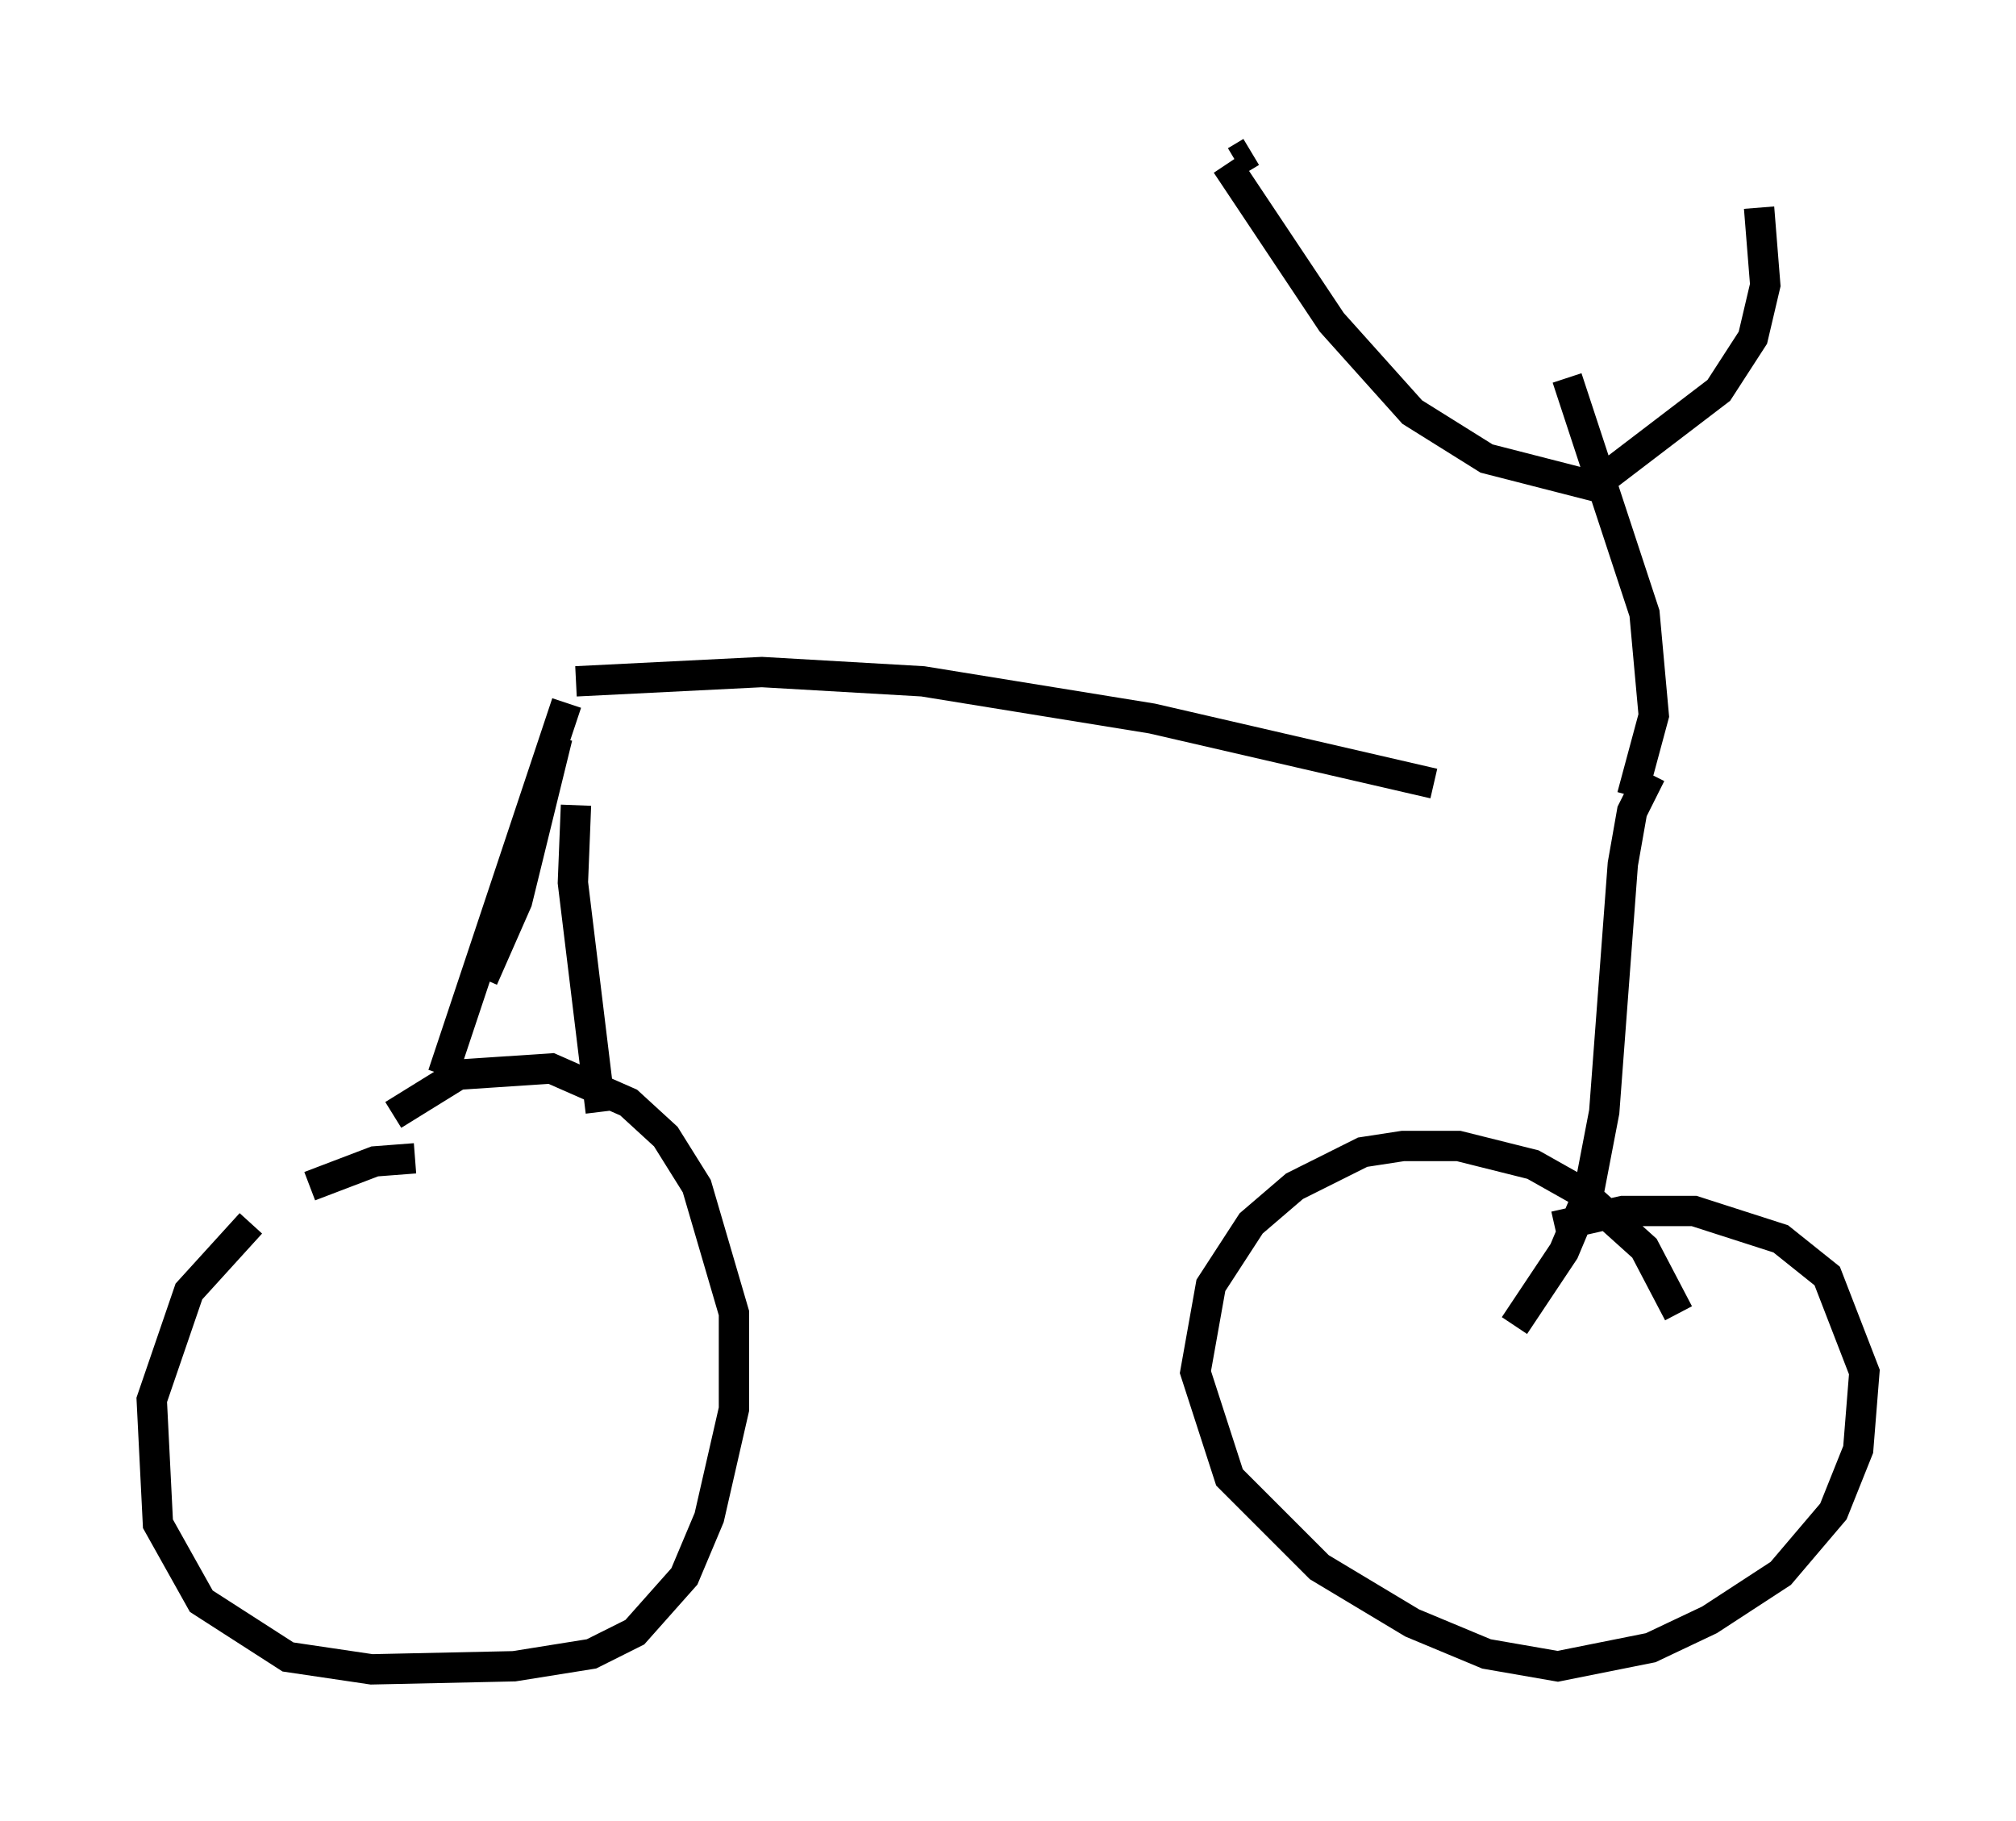 <?xml version="1.0" encoding="utf-8" ?>
<svg baseProfile="full" height="60.021" version="1.1" width="66.453" xmlns="http://www.w3.org/2000/svg" xmlns:ev="http://www.w3.org/2001/xml-events" xmlns:xlink="http://www.w3.org/1999/xlink"><defs /><rect fill="white" height="60.021" width="66.453" x="0" y="0" /><path d="M53.694, 26.234 m-6.431, -0.408 l-9.29, -2.144 -7.554, -1.225 l-5.308, -0.306 -6.125, 0.306 m-0.613, 1.838 l-1.327, 5.41 -1.123, 2.552 m2.756, -9.086 l-4.083, 12.25 m4.39, -8.881 l-0.102, 2.552 0.919, 7.554 m-6.84, 0.102 l2.144, -1.327 3.063, -0.204 l2.552, 1.123 1.225, 1.123 l1.021, 1.633 1.225, 4.185 l0.0, 3.165 -0.817, 3.573 l-0.817, 1.94 -1.633, 1.838 l-1.429, 0.715 -2.552, 0.408 l-4.696, 0.102 -2.756, -0.408 l-2.858, -1.838 -1.429, -2.552 l-0.204, -4.083 1.225, -3.573 l2.042, -2.246 m1.94, -1.225 l2.144, -0.817 1.327, -0.102 m40.732, -12.658 l-0.613, 1.225 -0.306, 1.735 l-0.613, 8.167 -0.51, 2.654 l-0.817, 1.94 -1.633, 2.45 m1.327, -3.267 l2.246, -0.51 2.348, 0.0 l2.858, 0.919 1.531, 1.225 l1.225, 3.165 -0.204, 2.552 l-0.817, 2.042 -1.735, 2.042 l-2.348, 1.531 -1.94, 0.919 l-3.063, 0.613 -2.348, -0.408 l-2.45, -1.021 -3.063, -1.838 l-2.96, -2.96 -1.123, -3.471 l0.51, -2.858 1.327, -2.042 l1.429, -1.225 2.246, -1.123 l1.327, -0.204 1.838, 0.0 l2.45, 0.613 1.633, 0.919 l2.042, 1.838 1.123, 2.144 m-1.531, -17.048 l0.715, -2.654 -0.306, -3.369 l-2.552, -7.758 m1.123, 3.369 l3.879, -2.96 1.123, -1.735 l0.408, -1.735 -0.204, -2.552 m-5.002, 9.29 l-3.981, -1.021 -2.45, -1.531 l-2.654, -2.96 -3.471, -5.206 m0.817, -0.408 l-0.51, 0.306 " fill="none" stroke="black" stroke-width="1" /></svg>